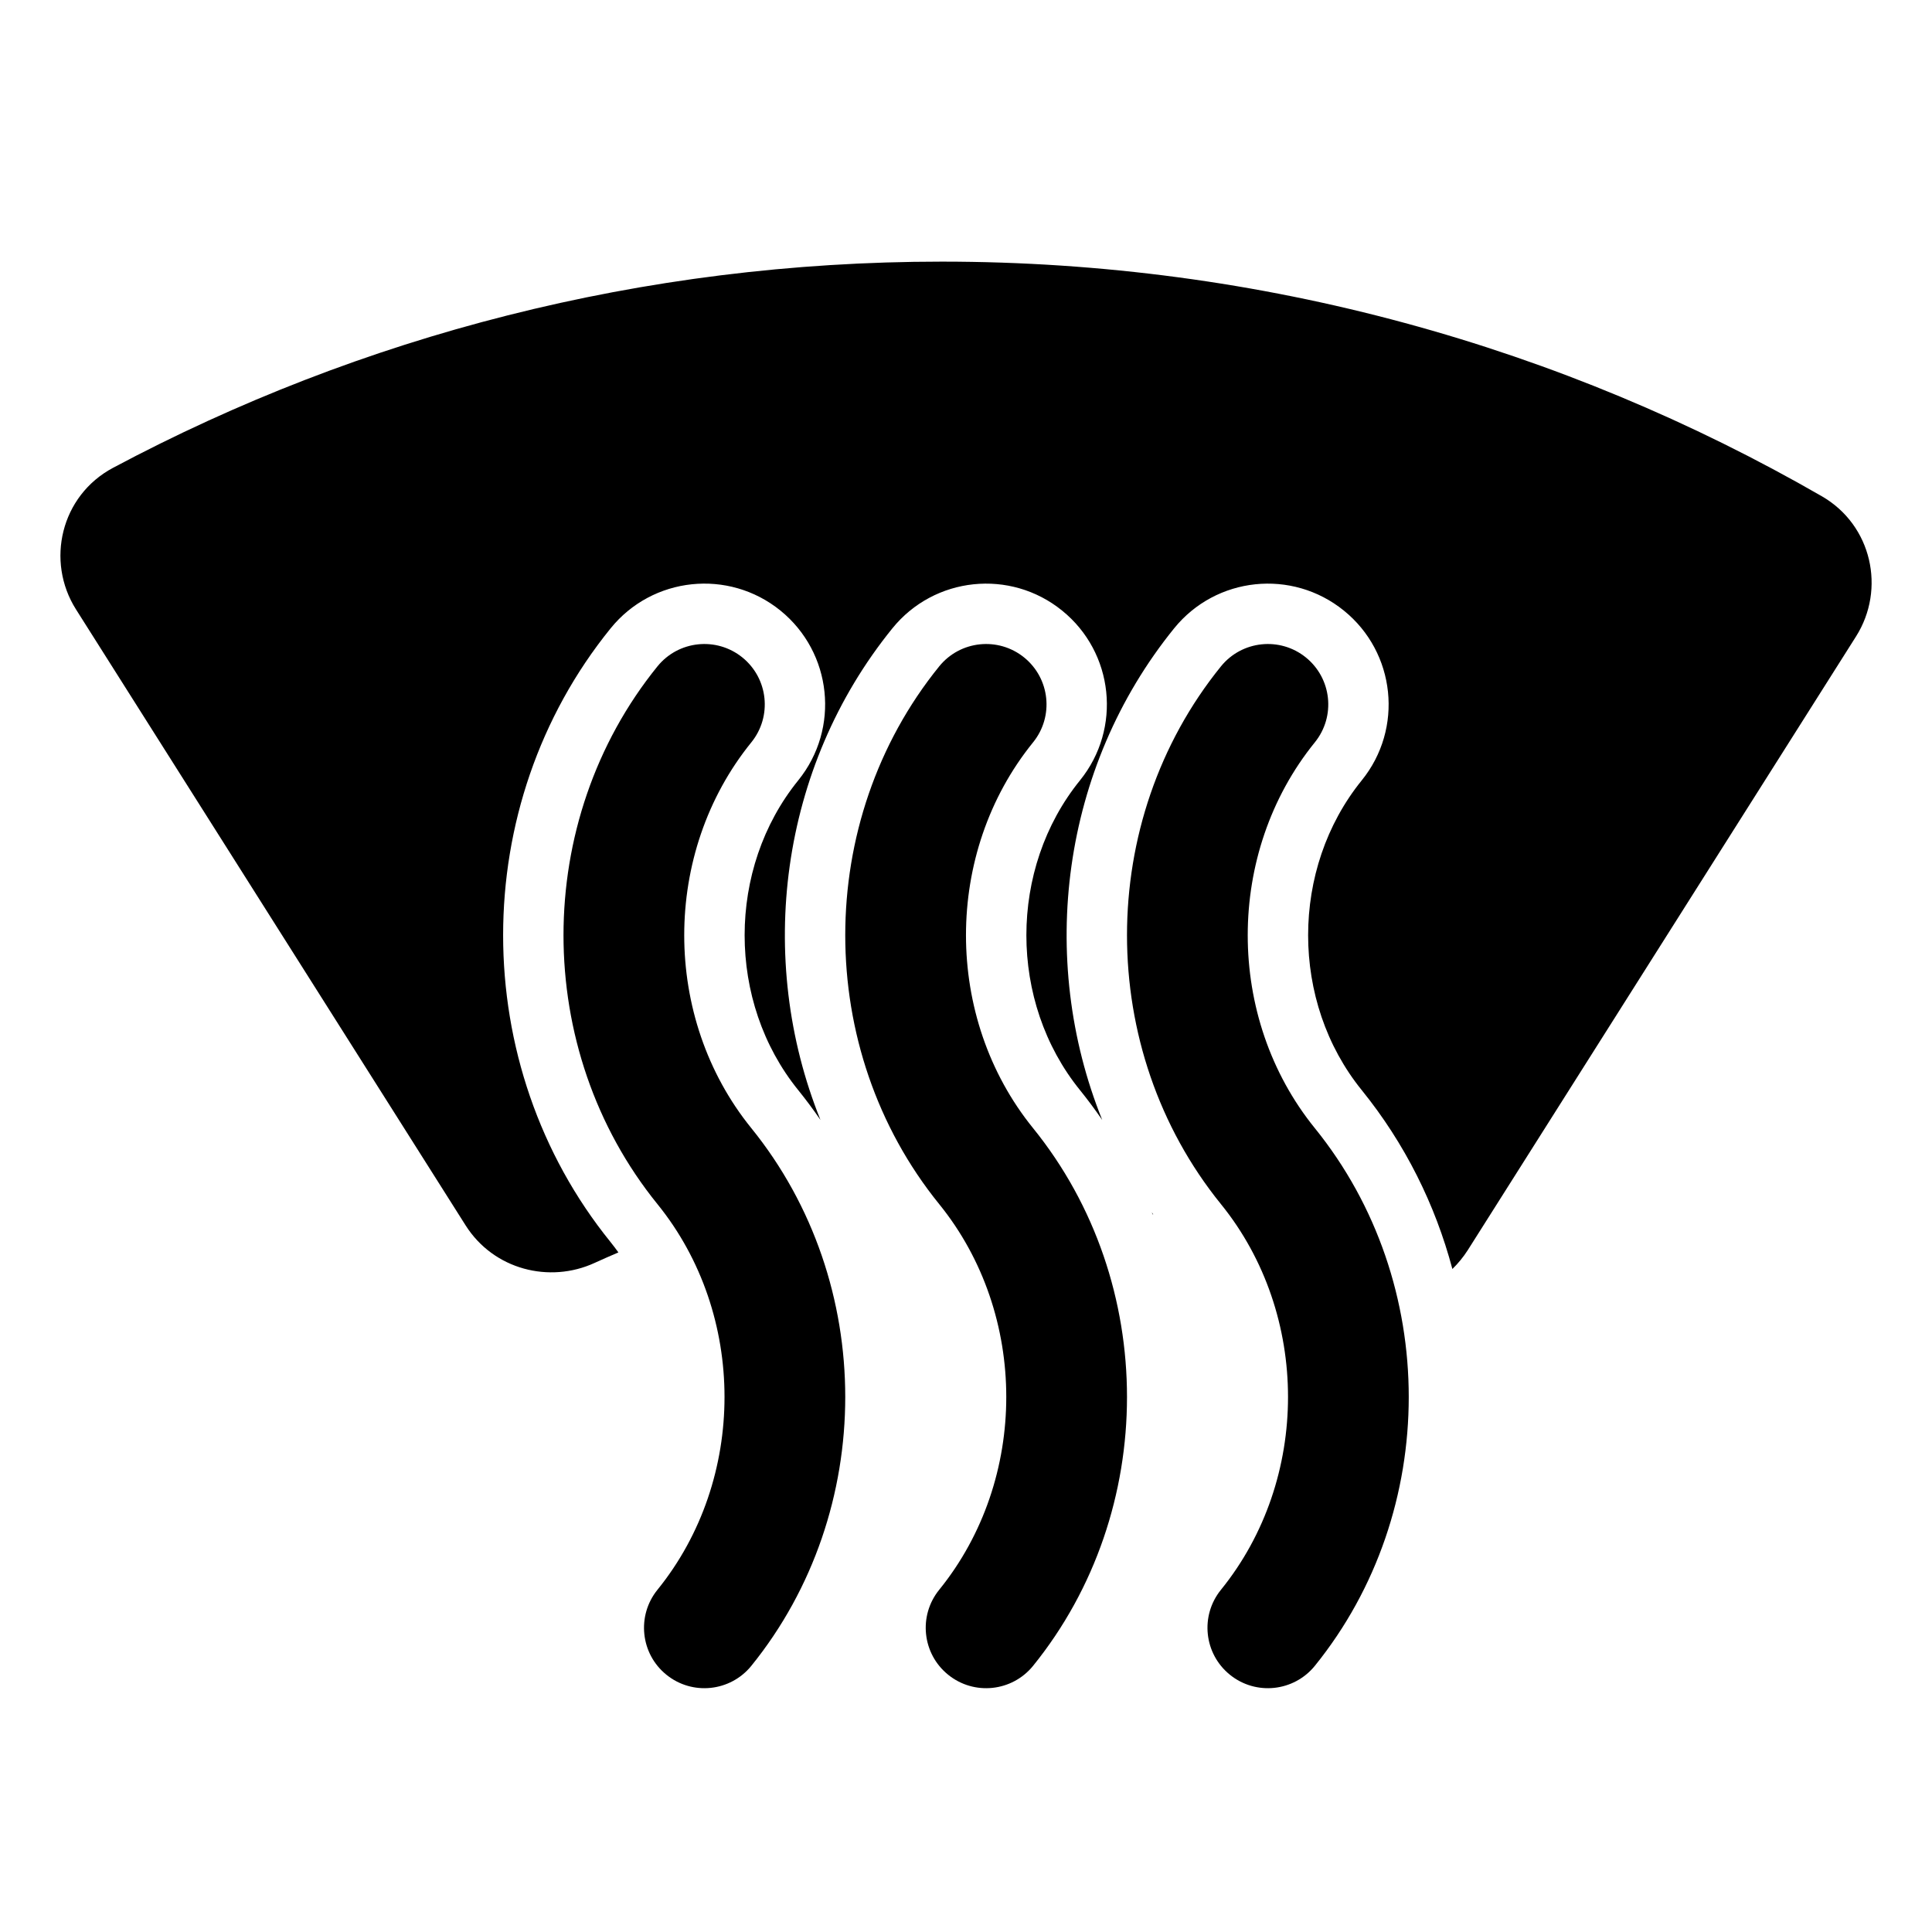 <svg width="24" height="24" viewBox="0 0 24 24" fill="none" xmlns="http://www.w3.org/2000/svg">
<path d="M11.699 3.25C7.978 3.25 4.473 4.176 1.405 5.811C0.756 6.156 0.565 6.971 0.944 7.57L5.784 15.222C6.134 15.774 6.827 15.945 7.385 15.689C7.484 15.644 7.583 15.6 7.682 15.558C7.651 15.514 7.618 15.472 7.585 15.43C5.805 13.233 5.805 10.002 7.585 7.806C8.106 7.162 9.05 7.063 9.694 7.584C10.338 8.106 10.437 9.05 9.916 9.694C9.028 10.79 9.028 12.446 9.916 13.542C10.013 13.662 10.105 13.786 10.192 13.912C9.385 11.909 9.683 9.536 11.085 7.806C11.606 7.162 12.55 7.063 13.194 7.585C13.838 8.106 13.937 9.051 13.416 9.694C12.528 10.79 12.528 12.446 13.416 13.542C13.513 13.662 13.605 13.786 13.692 13.912C12.885 11.909 13.183 9.537 14.585 7.806C15.106 7.162 16.05 7.063 16.694 7.585C17.338 8.106 17.437 9.051 16.916 9.694C16.028 10.79 16.028 12.446 16.916 13.542C17.454 14.207 17.83 14.966 18.042 15.764C18.113 15.695 18.177 15.617 18.233 15.53L23.057 7.905C23.427 7.319 23.254 6.524 22.632 6.165C19.415 4.311 15.68 3.25 11.699 3.25Z" fill="black"/>
<path d="M14.326 15.086L14.318 15.084L14.308 15.06L14.326 15.086Z" fill="black"/>
<path d="M9.333 9.222C9.594 8.9 9.544 8.428 9.222 8.167C8.9 7.907 8.428 7.956 8.167 8.278C6.611 10.199 6.611 13.037 8.167 14.958C9.278 16.329 9.278 18.378 8.167 19.749C7.907 20.071 7.956 20.544 8.278 20.804C8.6 21.065 9.072 21.015 9.333 20.694C10.889 18.772 10.889 15.935 9.333 14.014C8.222 12.643 8.222 10.593 9.333 9.222Z" fill="black"/>
<path d="M16.333 9.222C16.594 8.9 16.544 8.428 16.222 8.167C15.9 7.907 15.428 7.956 15.167 8.278C13.611 10.199 13.611 13.037 15.167 14.958C16.278 16.329 16.278 18.378 15.167 19.749C14.906 20.071 14.956 20.544 15.278 20.804C15.6 21.065 16.072 21.015 16.333 20.694C17.889 18.772 17.889 15.935 16.333 14.014C15.222 12.643 15.222 10.593 16.333 9.222Z" fill="black"/>
<path d="M12.722 8.167C13.044 8.428 13.094 8.9 12.833 9.222C11.722 10.593 11.722 12.643 12.833 14.014C14.389 15.935 14.389 18.772 12.833 20.694C12.572 21.015 12.1 21.065 11.778 20.804C11.456 20.544 11.406 20.071 11.667 19.749C12.778 18.378 12.778 16.329 11.667 14.958C10.111 13.037 10.111 10.199 11.667 8.278C11.928 7.956 12.4 7.907 12.722 8.167Z" fill="black"/>
</svg>
